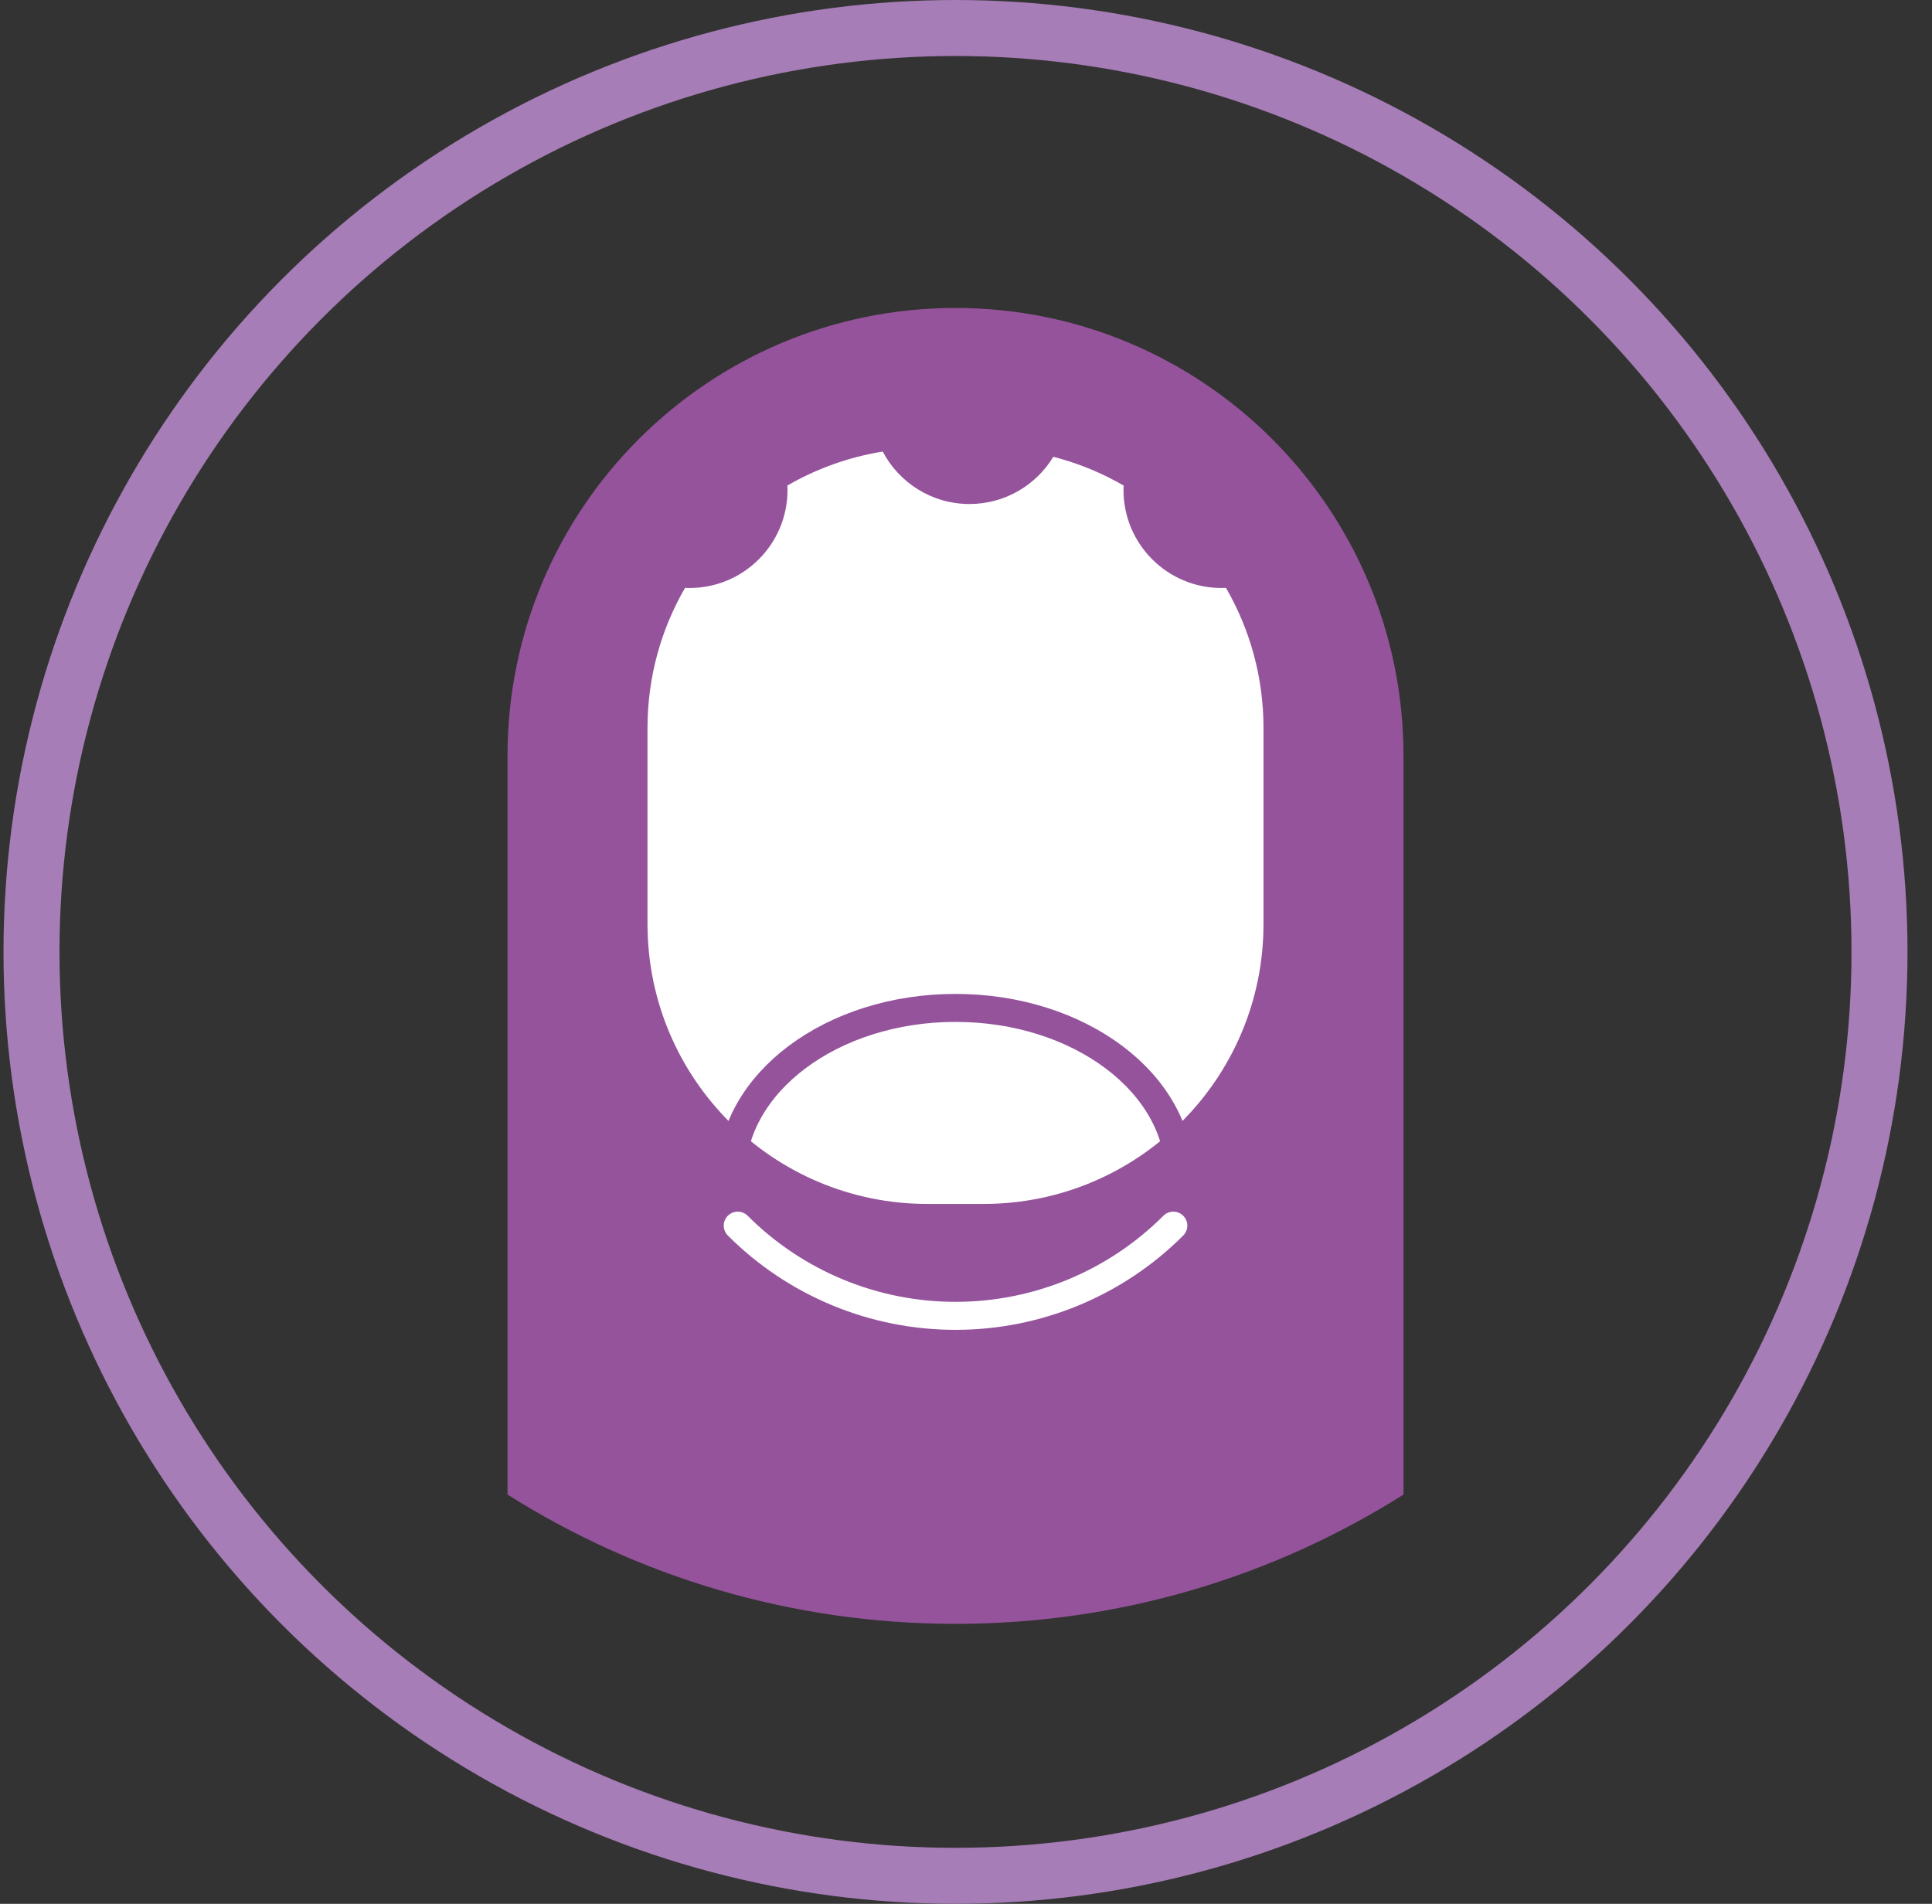 <svg width="69" height="68" viewBox="0 0 69 68" fill="none" xmlns="http://www.w3.org/2000/svg">
<rect x="0" y="0" width="69" height="68" fill="#333333" stroke="none"/>
<circle cx="34.125" cy="34" r="33" stroke="#A67DB6" stroke-width="2"/>
<path fill-rule="evenodd" clip-rule="evenodd" d="M18.125 53.382V27C18.125 18.163 25.288 11 34.125 11C42.962 11 50.125 18.163 50.125 27V53.382C45.494 56.307 40.007 58 34.125 58C28.243 58 22.756 56.307 18.125 53.382Z" fill="#95539C"/>
<path fill-rule="evenodd" clip-rule="evenodd" d="M31.526 16.129C30.302 16.326 29.154 16.744 28.121 17.342C28.124 17.395 28.125 17.448 28.125 17.502C28.125 19.435 26.558 21.002 24.625 21.002C24.571 21.002 24.518 21 24.465 20.998C23.613 22.47 23.125 24.179 23.125 26.002V33.002C23.125 38.525 27.602 43.002 33.125 43.002H35.125C40.648 43.002 45.125 38.525 45.125 33.002V26.002C45.125 24.179 44.637 22.47 43.785 20.998C43.732 21 43.679 21.002 43.625 21.002C41.692 21.002 40.125 19.435 40.125 17.502C40.125 17.448 40.126 17.395 40.129 17.342C39.352 16.892 38.51 16.544 37.619 16.315C37.005 17.326 35.894 18.002 34.625 18.002C33.279 18.002 32.111 17.242 31.526 16.129Z" fill="white"/>
<path d="M42.125 42C42.125 38.686 38.543 36 34.125 36C29.707 36 26.125 38.686 26.125 42" stroke="#95539C"/>
<path d="M41.904 43.777C40.883 44.799 39.67 45.609 38.335 46.162C37.001 46.715 35.57 46.999 34.126 46.999C32.681 46.999 31.251 46.715 29.916 46.162C28.582 45.609 27.369 44.799 26.348 43.777" stroke="white" stroke-linecap="round"/>
</svg>
